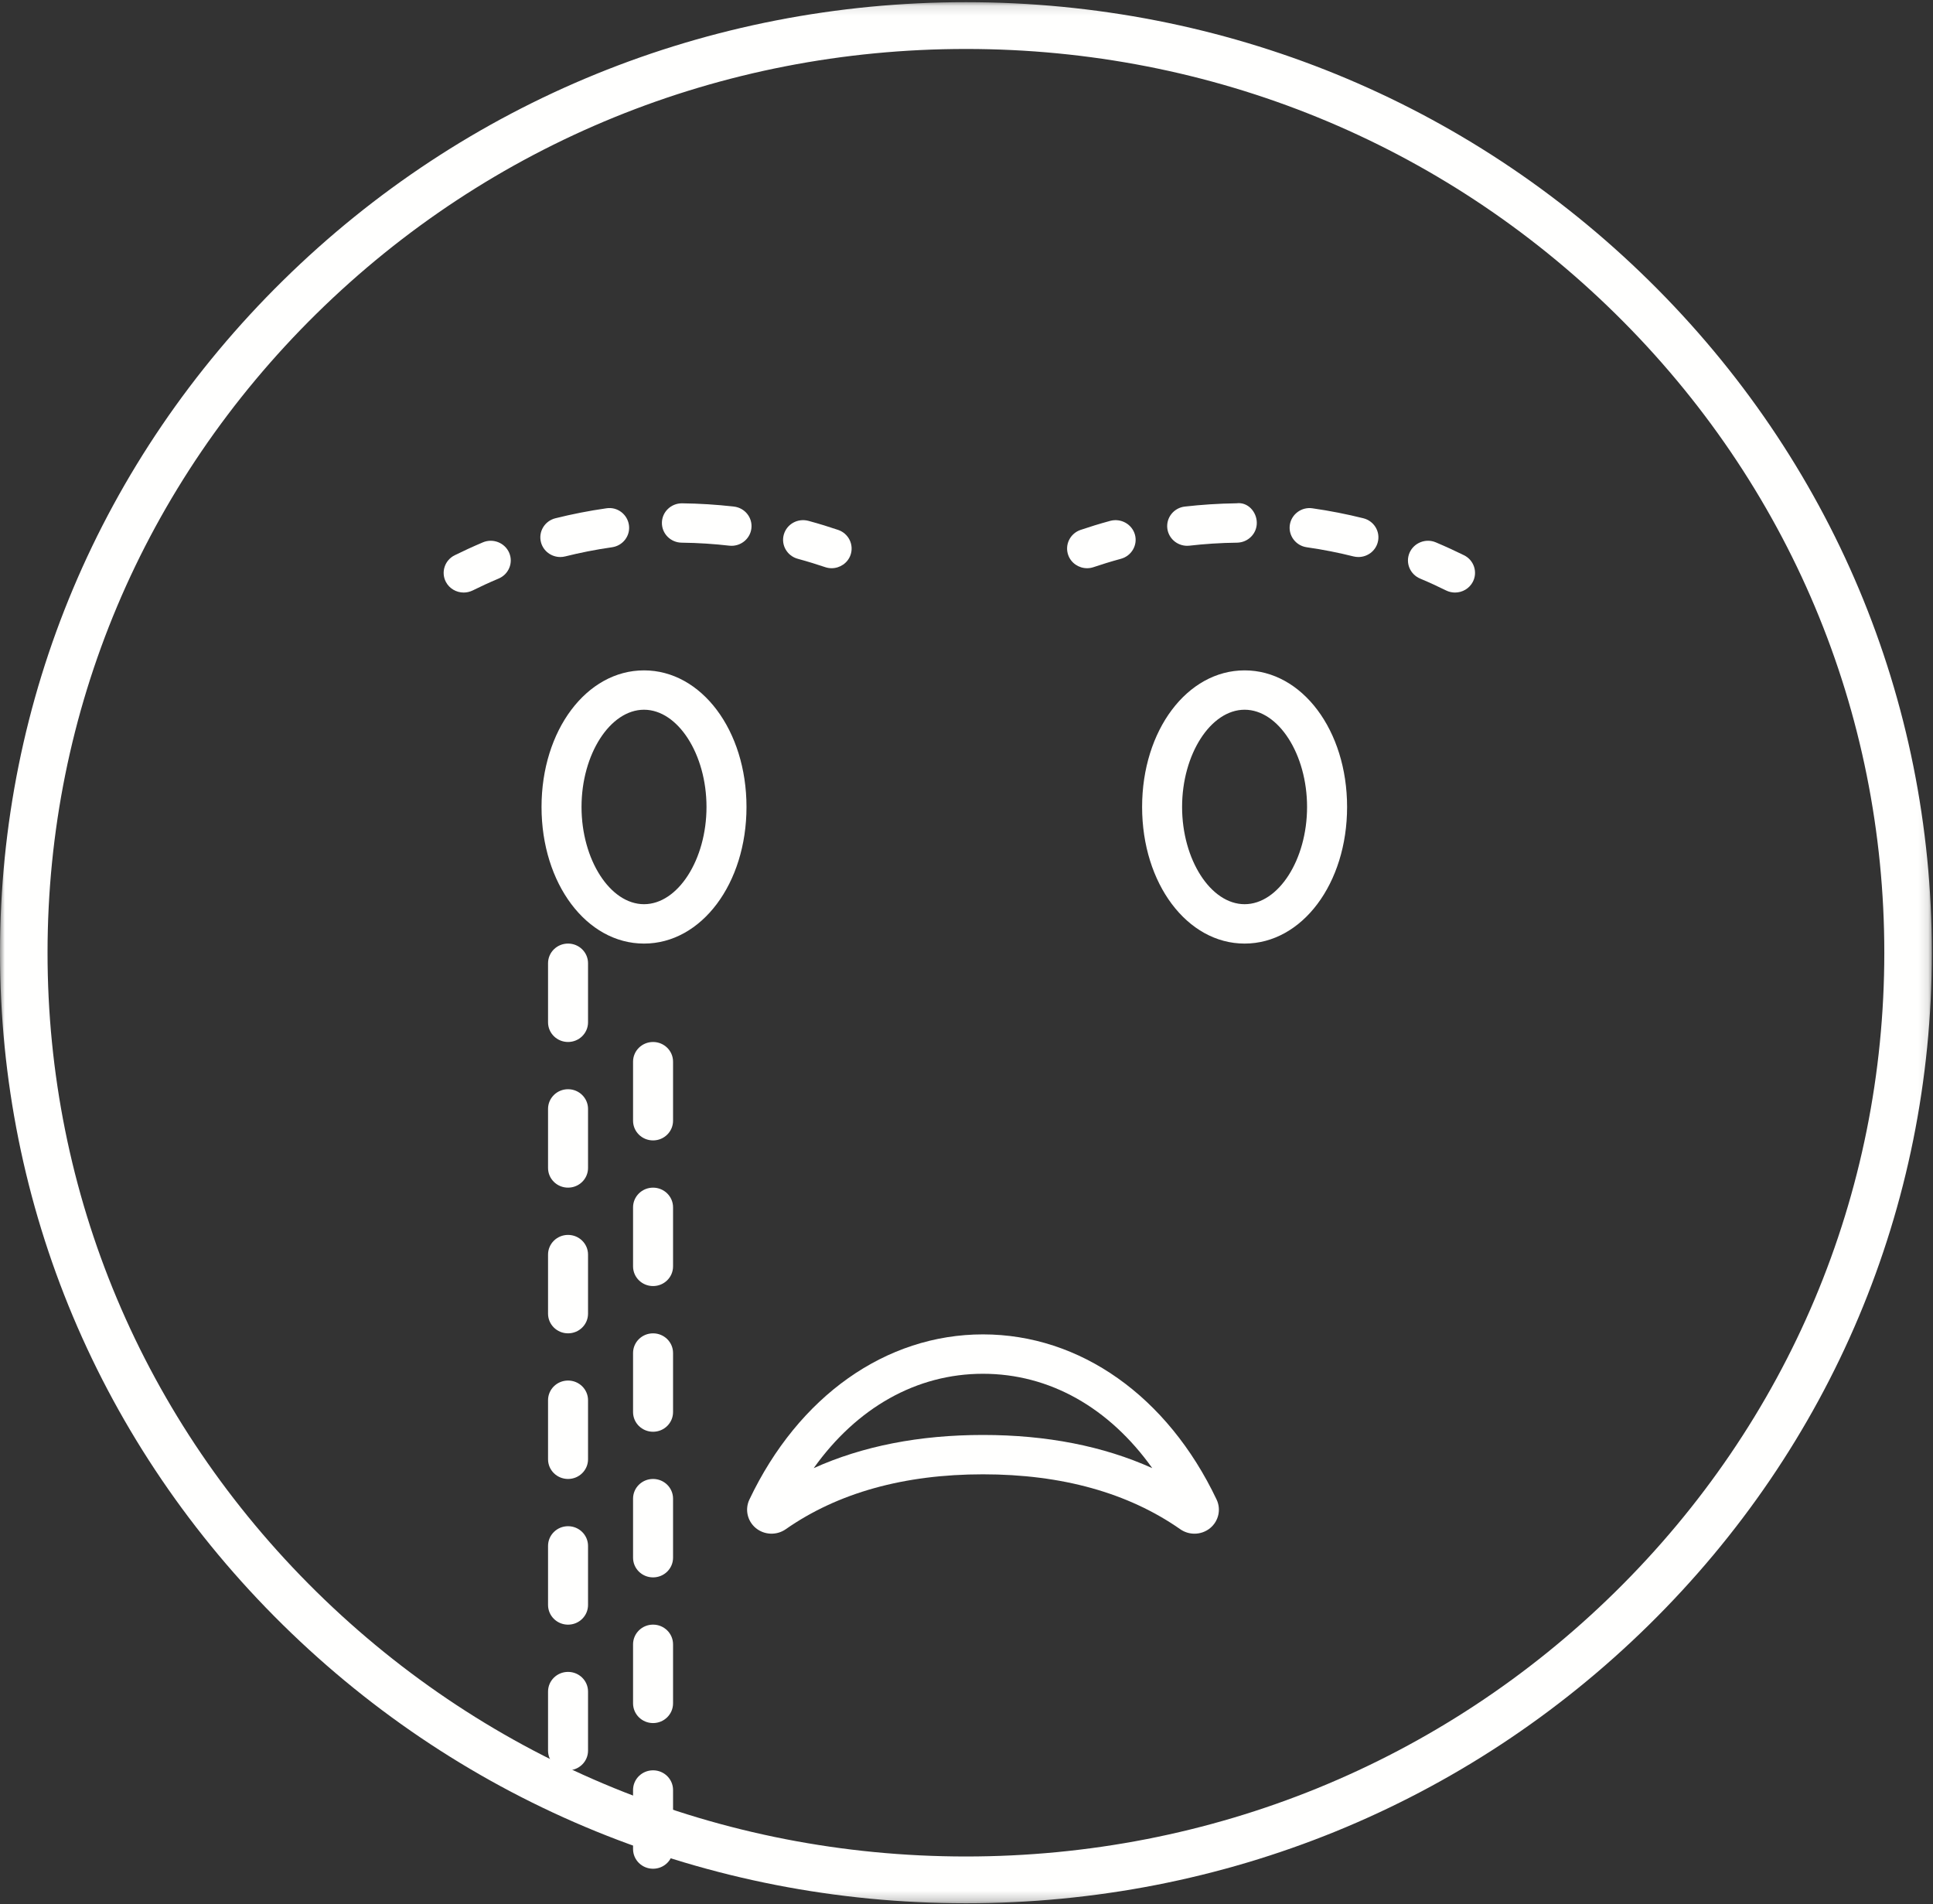 <?xml version="1.0" encoding="UTF-8"?>
<svg width="200px" height="197px" viewBox="0 0 200 197" version="1.1" xmlns="http://www.w3.org/2000/svg" xmlns:xlink="http://www.w3.org/1999/xlink">
    <rect x="0" y="0" width="200" height="197" fill="#333333" stroke="none"/>
    <!-- Generator: Sketch 48.2 (47327) - http://www.bohemiancoding.com/sketch -->
    <title>story_emoji_3_1</title>
    <desc>Created with Sketch.</desc>
    <defs>
        <polygon id="path-1" points="199.88 0.116 0.001 0.116 0.001 196.773 199.88 196.773 199.88 0.116"></polygon>
    </defs>
    <g id="The-End-3.1" stroke="none" stroke-width="1" fill="none" fill-rule="evenodd" transform="translate(-299, -296)">
        <g id="Group-6" transform="translate(299, 293)">
            <g id="Page-1">
                <path d="M101.706,151.44 C108.292,151.44 114.158,152.591 119.22,154.872 C114.751,148.604 108.581,145.111 101.706,145.111 C94.833,145.111 88.66,148.607 84.191,154.872 C89.256,152.591 95.119,151.44 101.706,151.44 M123.588,161.653 C123.076,161.653 122.561,161.501 122.122,161.195 C116.725,157.424 109.86,155.511 101.706,155.511 C93.555,155.511 86.686,157.424 81.292,161.195 C80.355,161.846 79.086,161.798 78.204,161.075 C77.325,160.353 77.053,159.136 77.538,158.12 C82.624,147.424 91.66,141.036 101.706,141.036 C111.751,141.036 120.791,147.424 125.876,158.12 C126.361,159.136 126.086,160.353 125.21,161.075 C124.742,161.459 124.165,161.653 123.588,161.653" id="Fill-1" fill="#FFFFFE"></path>
                <g id="Group-5" transform="translate(0, 3.111)">
                    <mask id="mask-2" fill="white">
                        <use xlink:href="#path-1"></use>
                    </mask>
                    <g id="Clip-4"></g>
                    <path d="M99.939,4.954 C74.569,4.954 50.716,14.67 32.769,32.315 C14.818,49.97 4.926,73.444 4.919,98.418 C4.91,123.389 14.788,146.87 32.729,164.534 C50.67,182.195 74.529,191.928 99.913,191.934 L99.942,191.934 C125.313,191.934 149.169,182.218 167.113,164.573 C185.064,146.921 194.955,123.444 194.962,98.473 C194.972,73.502 185.096,50.021 167.152,32.357 C149.211,14.692 125.349,4.96 99.969,4.954 L99.939,4.954 Z M99.942,196.773 L99.913,196.773 C73.214,196.766 48.119,186.531 29.25,167.954 C10.382,149.376 -0.009,124.679 0.001,98.418 C0.008,72.15 10.411,47.46 29.293,28.895 C48.165,10.334 73.257,0.115 99.939,0.115 L99.969,0.115 C126.667,0.121 151.762,10.357 170.631,28.937 C189.503,47.515 199.89,72.212 199.88,98.473 C199.873,124.741 189.47,149.431 170.588,167.995 C151.716,186.554 126.624,196.773 99.942,196.773 Z" id="Fill-3" fill="#FFFFFE" mask="url(#mask-2)"></path>
                </g>
                <path d="M105.924,139.496 C105.924,139.49 105.924,139.483 105.924,139.477 C105.924,139.483 105.924,139.49 105.924,139.496" id="Fill-6" fill="#FFFFFE"></path>
                <path d="M66.633,76.418 C63.129,76.418 60.168,81.025 60.168,86.476 C60.168,91.928 63.129,96.535 66.633,96.535 C70.138,96.535 73.099,91.928 73.099,86.476 C73.099,81.025 70.138,76.418 66.633,76.418 M66.633,100.609 C60.686,100.609 56.03,94.399 56.03,86.476 C56.03,78.554 60.686,72.347 66.633,72.347 C72.578,72.347 77.237,78.554 77.237,86.476 C77.237,94.399 72.578,100.609 66.633,100.609" id="Fill-8" fill="#FFFFFE"></path>
                <path d="M128.775,76.418 C125.27,76.418 122.306,81.025 122.306,86.476 C122.306,91.928 125.27,96.535 128.775,96.535 C132.28,96.535 135.237,91.928 135.237,86.476 C135.237,81.025 132.28,76.418 128.775,76.418 M128.775,100.609 C122.831,100.609 118.169,94.399 118.169,86.476 C118.169,78.554 122.831,72.347 128.775,72.347 C134.723,72.347 139.378,78.554 139.378,86.476 C139.378,94.399 134.723,100.609 128.775,100.609" id="Fill-10" fill="#FFFFFE"></path>
                <path d="M58.773,110.788 C57.629,110.788 56.704,109.879 56.704,108.753 L56.704,102.643 C56.704,101.517 57.629,100.608 58.773,100.608 C59.917,100.608 60.842,101.517 60.842,102.643 L60.842,108.753 C60.842,109.879 59.917,110.788 58.773,110.788 M58.773,125.856 C57.629,125.856 56.704,124.946 56.704,123.821 L56.704,117.711 C56.704,116.588 57.629,115.675 58.773,115.675 C59.917,115.675 60.842,116.588 60.842,117.711 L60.842,123.821 C60.842,124.946 59.917,125.856 58.773,125.856 M58.773,140.927 C57.629,140.927 56.704,140.017 56.704,138.892 L56.704,132.782 C56.704,131.656 57.629,130.746 58.773,130.746 C59.917,130.746 60.842,131.656 60.842,132.782 L60.842,138.892 C60.842,140.017 59.917,140.927 58.773,140.927 M58.773,155.992 C57.629,155.992 56.704,155.082 56.704,153.956 L56.704,147.846 C56.704,146.721 57.629,145.811 58.773,145.811 C59.917,145.811 60.842,146.721 60.842,147.846 L60.842,153.956 C60.842,155.082 59.917,155.992 58.773,155.992 M58.773,171.063 C57.629,171.063 56.704,170.15 56.704,169.024 L56.704,162.917 C56.704,161.792 57.629,160.879 58.773,160.879 C59.917,160.879 60.842,161.792 60.842,162.917 L60.842,169.024 C60.842,170.15 59.917,171.063 58.773,171.063 M58.773,186.13 C57.629,186.13 56.704,185.221 56.704,184.095 L56.704,177.985 C56.704,176.859 57.629,175.95 58.773,175.95 C59.917,175.95 60.842,176.859 60.842,177.985 L60.842,184.095 C60.842,185.221 59.917,186.13 58.773,186.13" id="Fill-12" fill="#FFFFFE"></path>
                <path d="M67.569,120.97 C66.425,120.97 65.5,120.06 65.5,118.934 L65.5,112.825 C65.5,111.699 66.425,110.789 67.569,110.789 C68.713,110.789 69.638,111.699 69.638,112.825 L69.638,118.934 C69.638,120.06 68.713,120.97 67.569,120.97 M67.569,136.037 C66.425,136.037 65.5,135.128 65.5,134.002 L65.5,127.892 C65.5,126.77 66.425,125.857 67.569,125.857 C68.713,125.857 69.638,126.77 69.638,127.892 L69.638,134.002 C69.638,135.128 68.713,136.037 67.569,136.037 M67.569,151.108 C66.425,151.108 65.5,150.199 65.5,149.073 L65.5,142.963 C65.5,141.837 66.425,140.928 67.569,140.928 C68.713,140.928 69.638,141.837 69.638,142.963 L69.638,149.073 C69.638,150.199 68.713,151.108 67.569,151.108 M67.569,166.173 C66.425,166.173 65.5,165.263 65.5,164.137 L65.5,158.028 C65.5,156.902 66.425,155.992 67.569,155.992 C68.713,155.992 69.638,156.902 69.638,158.028 L69.638,164.137 C69.638,165.263 68.713,166.173 67.569,166.173 M67.569,181.244 C66.425,181.244 65.5,180.331 65.5,179.205 L65.5,173.099 C65.5,171.973 66.425,171.06 67.569,171.06 C68.713,171.06 69.638,171.973 69.638,173.099 L69.638,179.205 C69.638,180.331 68.713,181.244 67.569,181.244 M67.569,196.312 C66.425,196.312 65.5,195.402 65.5,194.276 L65.5,188.166 C65.5,187.041 66.425,186.131 67.569,186.131 C68.713,186.131 69.638,187.041 69.638,188.166 L69.638,194.276 C69.638,195.402 68.713,196.312 67.569,196.312" id="Fill-14" fill="#FFFFFE"></path>
                <path d="M112.477,61.779 C111.621,61.779 110.815,61.25 110.52,60.408 C110.149,59.343 110.723,58.185 111.802,57.817 C112.687,57.517 113.716,57.195 114.877,56.879 C115.979,56.588 117.116,57.217 117.425,58.298 C117.73,59.382 117.08,60.505 115.979,60.805 C114.913,61.095 113.966,61.392 113.152,61.666 C112.93,61.743 112.7,61.779 112.477,61.779" id="Fill-16" fill="#FFFFFE"></path>
                <path d="M122.83,59.46 C121.793,59.46 120.902,58.695 120.777,57.657 C120.646,56.541 121.459,55.531 122.593,55.402 C124.269,55.212 126.056,55.089 127.941,55.063 C129.108,54.908 130.026,55.947 130.036,57.073 C130.049,58.199 129.134,59.121 127.99,59.137 C126.256,59.157 124.607,59.27 123.072,59.447 C122.99,59.457 122.911,59.46 122.83,59.46 M140.551,60.621 C140.384,60.621 140.21,60.602 140.043,60.56 C138.538,60.183 136.925,59.857 135.203,59.612 C134.075,59.45 133.292,58.415 133.452,57.305 C133.616,56.186 134.685,55.408 135.8,55.583 C137.564,55.834 139.334,56.183 141.059,56.612 C142.167,56.889 142.839,57.995 142.554,59.086 C142.318,60.008 141.475,60.621 140.551,60.621" id="Fill-18" fill="#FFFFFE"></path>
                <path d="M150.547,64.296 C150.232,64.296 149.911,64.225 149.613,64.077 C148.846,63.696 147.947,63.277 146.934,62.851 C145.882,62.406 145.393,61.212 145.842,60.177 C146.291,59.145 147.521,58.661 148.557,59.103 C149.662,59.57 150.639,60.025 151.482,60.441 C152.501,60.948 152.908,62.174 152.393,63.18 C152.029,63.886 151.301,64.296 150.547,64.296" id="Fill-20" fill="#FFFFFE"></path>
                <path d="M86.044,61.779 C85.821,61.779 85.592,61.743 85.369,61.666 C84.556,61.392 83.611,61.095 82.543,60.805 C81.441,60.505 80.792,59.385 81.097,58.301 C81.405,57.217 82.526,56.585 83.644,56.879 C84.808,57.195 85.834,57.517 86.72,57.817 C87.798,58.185 88.372,59.343 88.002,60.408 C87.707,61.25 86.9,61.779 86.044,61.779" id="Fill-22" fill="#FFFFFE"></path>
                <path d="M75.692,59.46 C75.613,59.46 75.531,59.457 75.452,59.447 C73.915,59.27 72.269,59.157 70.531,59.137 C69.387,59.125 68.472,58.202 68.485,57.079 C68.495,55.963 69.423,55.066 70.554,55.066 L70.577,55.066 C72.344,55.086 74.148,55.199 75.928,55.402 C77.066,55.531 77.875,56.541 77.744,57.657 C77.623,58.695 76.728,59.46 75.692,59.46 M57.974,60.621 C57.049,60.621 56.207,60.008 55.97,59.086 C55.689,57.995 56.361,56.889 57.466,56.612 C59.19,56.183 60.961,55.834 62.728,55.583 C63.862,55.395 64.908,56.192 65.072,57.305 C65.239,58.418 64.456,59.45 63.321,59.612 C61.6,59.857 59.987,60.183 58.485,60.557 C58.315,60.602 58.144,60.621 57.974,60.621" id="Fill-24" fill="#FFFFFE"></path>
                <path d="M47.976,64.296 C47.218,64.296 46.487,63.886 46.123,63.177 C45.612,62.174 46.022,60.948 47.041,60.441 C47.884,60.025 48.861,59.57 49.963,59.103 C51.009,58.664 52.228,59.141 52.681,60.177 C53.13,61.212 52.641,62.406 51.589,62.851 C50.576,63.277 49.677,63.696 48.907,64.08 C48.605,64.225 48.29,64.296 47.976,64.296" id="Fill-26" fill="#FFFFFE"></path>
            </g>
        </g>
    </g>
</svg>